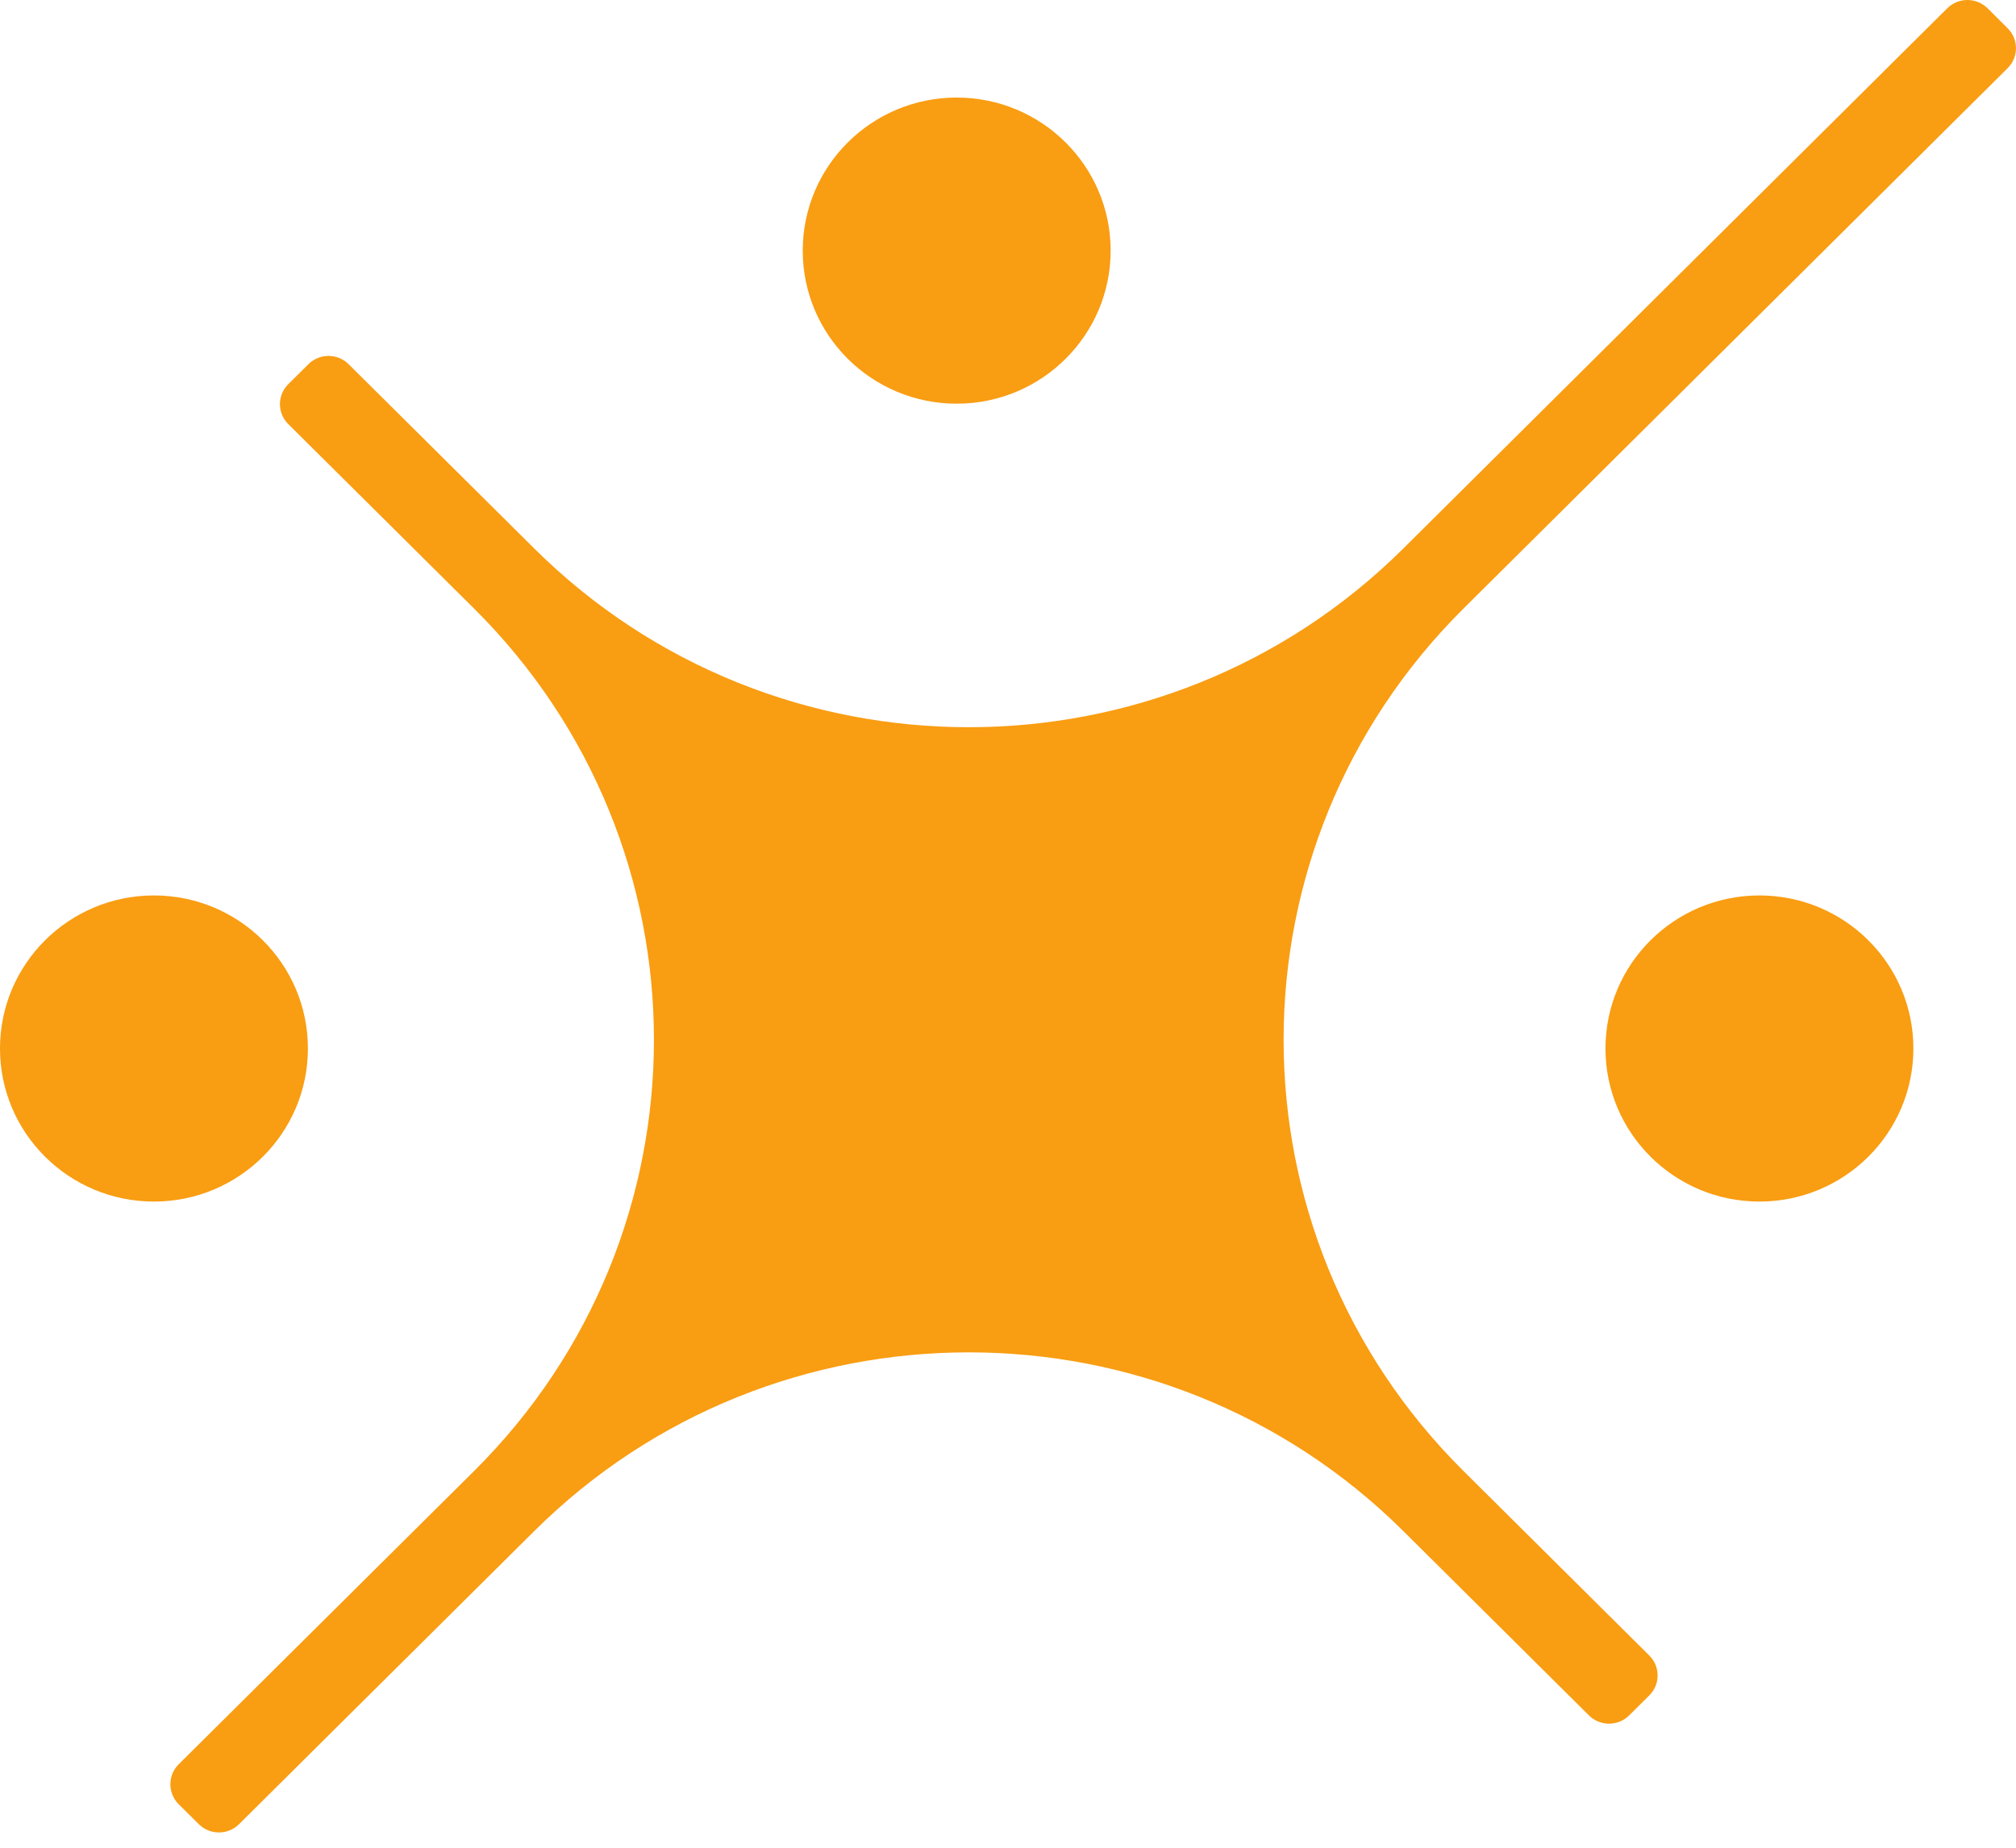 <svg width="60" height="55" viewBox="0 0 60 55" fill="none" xmlns="http://www.w3.org/2000/svg">
<ellipse cx="28.473" cy="7.46" rx="4.582" ry="4.556" fill="#F99D12"/>
<ellipse cx="4.582" cy="31.21" rx="4.582" ry="4.556" fill="#F99D12"/>
<ellipse cx="52.364" cy="31.21" rx="4.582" ry="4.556" fill="#F99D12"/>
<path d="M15.903 45.572C23.044 38.482 34.622 38.482 41.763 45.572L47.29 51.061C47.62 51.389 48.156 51.389 48.487 51.061L49.086 50.466C49.416 50.138 49.416 49.606 49.086 49.278L43.559 43.789C36.417 36.699 36.417 25.203 43.559 18.112L59.751 2.029C60.082 1.701 60.082 1.169 59.751 0.841L59.153 0.246C58.822 -0.082 58.286 -0.082 57.955 0.246L41.763 16.329C34.622 23.419 23.044 23.419 15.903 16.329L10.376 10.841C10.045 10.512 9.509 10.512 9.179 10.841L8.58 11.435C8.249 11.763 8.249 12.296 8.58 12.624L14.107 18.112C21.248 25.203 21.248 36.699 14.107 43.789L5.318 52.516C4.988 52.844 4.988 53.377 5.318 53.705L5.917 54.299C6.247 54.627 6.783 54.627 7.114 54.299L15.903 45.572Z" fill="#F99D12"/>
</svg>
